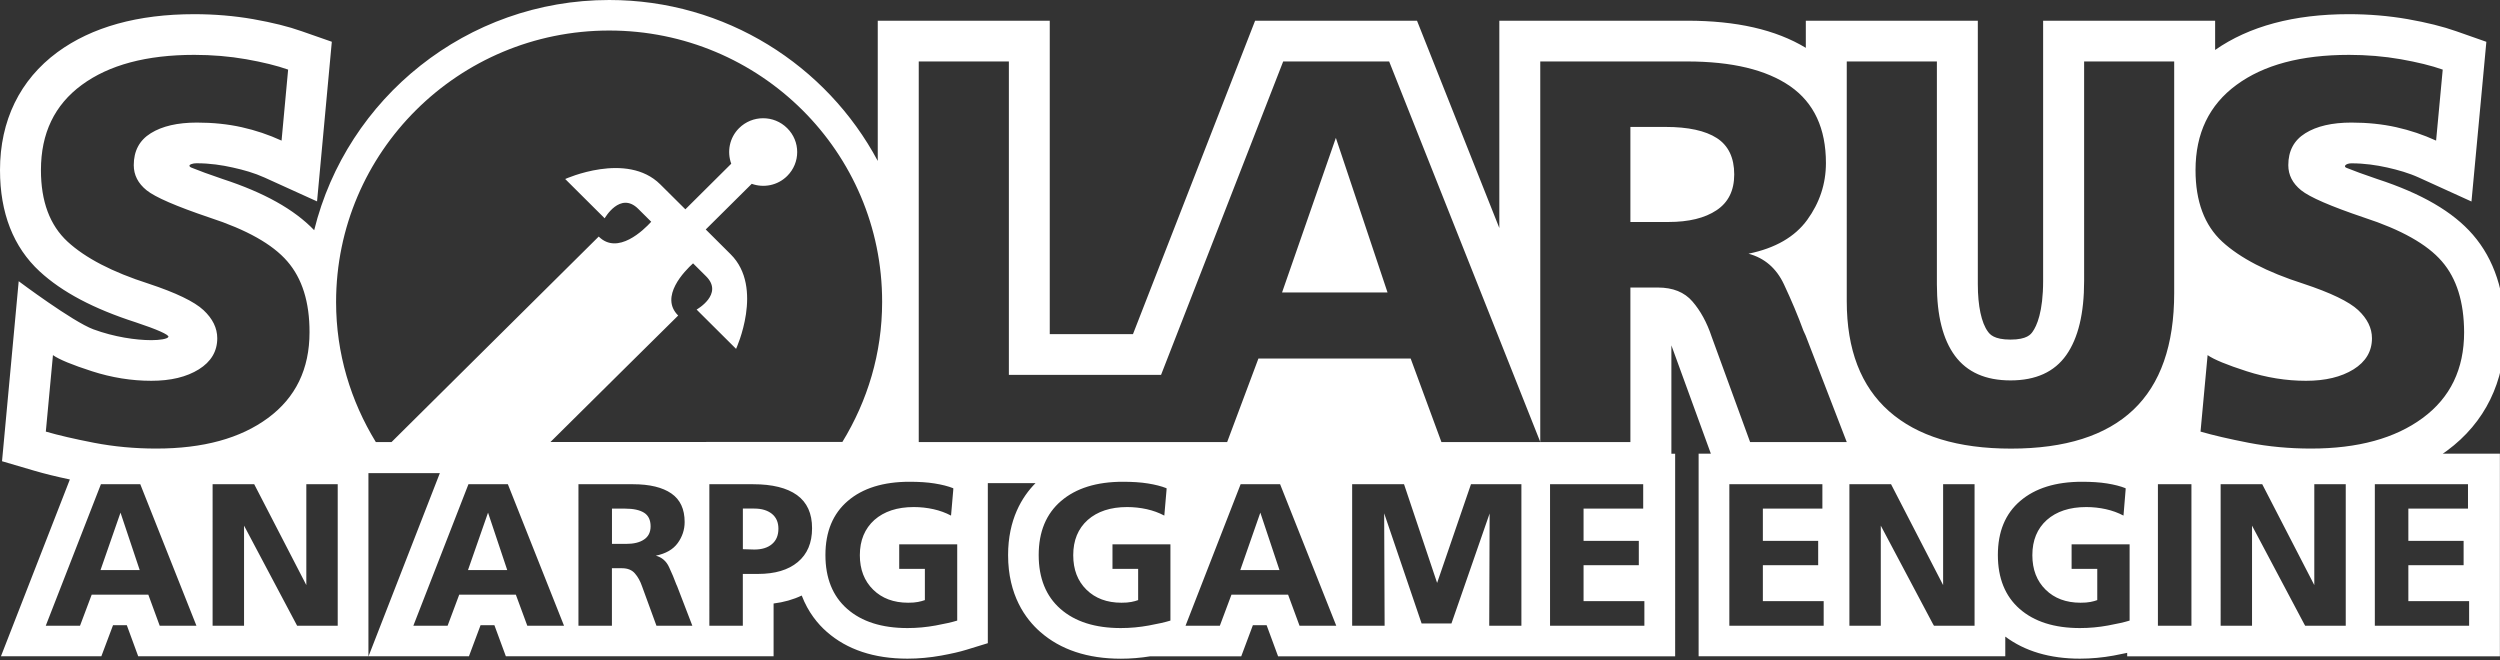 <?xml version="1.0" encoding="UTF-8" standalone="no"?>
<svg
   height="169"
   viewBox="0 0 640 169"
   width="640"
   version="1.1"
   id="svg1"
   sodipodi:docname="solarus.svg"
   inkscape:version="1.3.2 (091e20e, 2023-11-25)"
   xmlns:inkscape="http://www.inkscape.org/namespaces/inkscape"
   xmlns:sodipodi="http://sodipodi.sourceforge.net/DTD/sodipodi-0.dtd"
   xmlns="http://www.w3.org/2000/svg"
   xmlns:svg="http://www.w3.org/2000/svg">
  <rect x="0" y="0" width="640" height="169" fill="#333333" stroke="none"/>
  <defs
     id="defs1" />
  <sodipodi:namedview
     id="namedview1"
     pagecolor="#ffffff"
     bordercolor="#000000"
     borderopacity="0.25"
     inkscape:showpageshadow="2"
     inkscape:pageopacity="0.0"
     inkscape:pagecheckerboard="true"
     inkscape:deskcolor="#d1d1d1"
     inkscape:zoom="1"
     inkscape:cx="342.5"
     inkscape:cy="88"
     inkscape:window-width="1312"
     inkscape:window-height="449"
     inkscape:window-x="0"
     inkscape:window-y="39"
     inkscape:window-maximized="0"
     inkscape:current-layer="svg1" />
  <g
     id="g4">
    <g
       id="g3"
       transform="scale(0.167,0.166)">
      <g
         id="g2">
        <g
           id="g1">
          <path
             d="M 933.896,0 C 715.251,0 531.466,151.505 481.625,355 450.894,322.806 404.84,296.98 341.227,276.062 c -20.832,-7.059 -36.327,-12.912 -47.604,-17.475 -4.821,-1.98 -2.754,-4.131 -2.754,-4.131 0,0 2.496,-2.67 11.018,-2.67 19.971,0 38.393,2.841 54.834,6.543 16.958,3.788 32.884,8.263 48.809,15.494 L 486.016,310.582 508.654,64.389 462.602,48.205 C 441.856,40.802 417.494,34.776 388.141,29.525 359.217,24.447 328.831,21.865 297.756,21.865 211.331,21.865 140.828,41.578 88.146,80.4 30.472,123.097 0,186.021 0,262.289 c 0,66.196 20.487,118.793 60.859,156.324 34.346,31.85 82.552,57.502 147.371,78.506 32.022,10.674 51.219,19.196 49.928,22.381 -1.291,3.271 -13.516,5.08 -26.17,5.08 -23.672,0 -57.072,-4.908 -88.836,-16.701 C 111.388,496.086 28.666,433.678 28.666,433.678 L 3.1,711.289 52.596,725.924 c 15.408,4.562 33.4,9.037 54.49,13.514 L 1.463,1012.059 H 155.377 l 17.904,-47.947 h 21.09 l 17.475,47.947 H 564.779 V 729.625 h 109.496 l -0.086,0.172 -109.238,282.262 h 153.914 l 17.818,-47.947 h 21.176 l 17.561,47.947 h 410.436 v -81.348 c 15.839,-1.98 30.215,-6.113 43.127,-12.31 9.899,25.996 24.878,44.074 38.393,55.953 30.989,27.46 72.567,41.406 123.699,41.406 17.13,0 34.518,-1.635 51.648,-4.734 16.441,-3.013 28.579,-5.854 38.307,-8.867 l 33.227,-10.244 v -246.795 l 73.17,-0.086 c -20.832,21.09 -42.094,56.125 -42.094,111.045 0,61.892 26.771,98.563 49.238,118.361 30.989,27.46 72.565,41.406 123.697,41.406 14.978,0 30.13,-1.291 45.022,-3.701 h 139.451 l 17.818,-47.947 h 21.09 l 17.562,47.947 h 608.68 V 699.754 h -5.768 V 532.584 l 60.516,167.084 h -18.766 v 312.391 h 470.09 v -30.301 c 29.956,22.467 68.263,34.002 114.402,34.002 17.302,0 34.691,-1.635 51.648,-4.734 7.833,-1.463 14.72,-2.841 20.832,-4.219 v 5.338 H 3832.166 V 699.668 h -87.631 c 2.238,-1.55 4.477,-3.099 6.629,-4.649 C 3809.269,651.893 3840,588.709 3840,512.441 c 0,-61.892 -16.527,-112.507 -49.238,-150.469 -30.559,-35.465 -78.593,-63.529 -146.769,-85.91 -20.573,-6.973 -35.895,-12.74 -47.172,-17.303 -5.079,-2.066 -0.688,-6.887 7.834,-6.887 19.885,0 38.306,2.756 54.834,6.457 16.7,3.788 33.054,8.435 48.635,15.58 l 80.486,36.844 8.178,-88.148 10.158,-109.494 4.477,-48.637 -46.055,-16.27 c -20.66,-7.317 -45.021,-13.429 -74.461,-18.68 -28.923,-5.079 -59.309,-7.66 -90.471,-7.66 -83.843,0 -152.708,18.593 -204.787,55.178 V 31.936 H 3131.981 V 433.248 c 0,48.119 -9.984,69.638 -16.01,78.16 -2.755,4.046 -8.608,12.31 -34.088,12.31 -25.48,0 -31.679,-8.351 -34.605,-12.396 -9.899,-13.515 -15.408,-39.511 -15.408,-72.996 V 31.936 H 2768.201 V 73.772 C 2721.89,45.709 2662.15,31.936 2586.055,31.936 h -287.684 v 319.707 L 2172.176,31.936 H 1924.002 L 1736.775,515.283 H 1609.203 V 31.936 h -263.666 V 248.172 C 1267.29,100.715 1112.17,0 933.896,0 Z m 0,47.086 c 231.3,0 418.698,187.4 418.354,418.527 0,79.453 -22.467,152.623 -60.945,215.978 H 843.855 c 79.109,-79.109 164.07,-163.297 195.748,-194.975 -29.095,-29.009 10.072,-68.865 22.812,-80.486 6.284,6.284 12.998,12.998 19.971,19.971 27.546,27.546 -14.549,51.305 -14.549,51.305 l 60.516,60.602 c 0,0 43.213,-94.432 -8.264,-145.822 -18.249,-18.249 -30.215,-30.213 -38.221,-38.305 l 70.5,-70.416 c 18.249,6.628 39.599,2.669 54.318,-12.051 20.487,-20.401 20.487,-53.456 0,-73.772 -20.315,-20.401 -53.37,-20.401 -73.772,0 -14.806,14.892 -18.679,36.327 -11.965,54.834 l -70.328,70.328 c -8.005,-8.006 -20.057,-20.057 -38.478,-38.478 -51.304,-51.304 -145.736,-8.264 -145.736,-8.264 l 60.516,60.602 c 0,0 23.759,-42.181 51.391,-14.635 6.973,6.973 13.687,13.773 19.971,19.971 -11.535,12.74 -51.391,51.908 -80.486,22.812 C 867.355,415.342 681.591,600.331 600.158,681.764 H 576.143 C 537.664,618.408 515.197,545.238 515.197,465.785 c 0,-231.3 187.485,-418.699 418.699,-418.699 z M 297.756,84.617 c 27.46,0 54.059,2.239 79.539,6.715 25.566,4.562 47,9.814 64.389,16.012 l -10.072,109.494 c -19.626,-9.039 -39.941,-15.924 -61.031,-20.658 -21.09,-4.734 -43.988,-7.144 -68.693,-7.144 -29.784,0 -53.37,5.509 -70.758,16.441 -17.474,10.932 -26.084,27.374 -26.084,49.238 0,15.15 6.543,28.062 19.713,38.736 13.17,10.674 45.366,24.705 96.498,42.094 56.641,18.593 96.411,40.976 119.137,67.402 22.811,26.427 34.174,62.839 34.088,109.408 0,56.727 -21.263,100.801 -63.615,132.221 -42.352,31.506 -99.509,47.174 -171.301,47.174 -33.141,0 -64.907,-3.014 -95.207,-8.867 -30.387,-5.94 -55.091,-11.707 -74.115,-17.303 L 81.174,547.648 c 9.555,6.8 29.528,15.066 59.828,24.879 30.3,9.813 60.6,14.719 90.986,14.719 29.698,0 53.974,-5.853 72.826,-17.646 18.766,-11.793 28.234,-27.804 28.234,-47.947 0,-15.753 -7.059,-30.214 -21.09,-43.385 -14.031,-13.17 -42.094,-26.772 -84.188,-40.803 C 172.163,419.56 130.758,397.868 103.557,372.647 76.355,347.339 62.754,310.58 62.754,262.289 c 0,-56.727 20.831,-100.456 62.666,-131.359 41.835,-30.903 99.253,-46.312 172.336,-46.312 z m 3302.852,0 c 27.46,0 54.059,2.239 79.539,6.715 25.48,4.562 47,9.814 64.389,16.012 l -10.156,109.494 c -19.626,-9.039 -39.943,-15.924 -61.033,-20.658 -21.09,-4.734 -43.986,-7.144 -68.691,-7.144 -29.784,0 -53.371,5.509 -70.76,16.441 -17.474,10.932 -26.082,27.374 -26.082,49.238 0,15.15 6.543,28.062 19.713,38.736 13.17,10.674 45.364,24.705 96.496,42.094 56.641,18.593 96.411,40.976 119.137,67.402 22.811,26.427 34.002,62.839 34.174,109.408 0,56.727 -21.09,100.801 -63.441,132.221 -42.352,31.506 -99.509,47.174 -171.301,47.174 -33.227,0 -64.993,-3.014 -95.293,-8.867 -30.3,-5.94 -55.006,-11.707 -74.029,-17.303 l 10.846,-117.932 c 9.641,6.8 29.612,15.066 59.912,24.879 30.3,9.813 60.602,14.719 90.902,14.719 29.698,0 53.972,-5.853 72.91,-17.646 18.766,-11.793 28.236,-27.804 28.236,-47.947 0,-15.753 -7.145,-30.214 -21.09,-43.385 -14.031,-13.17 -42.094,-26.772 -84.188,-40.803 -55.608,-17.905 -97.015,-39.597 -124.303,-64.818 -27.201,-25.308 -40.889,-62.066 -40.889,-110.357 0,-56.727 20.919,-100.457 62.754,-131.359 41.749,-30.903 99.166,-46.312 172.248,-46.312 z M 1408.375,94.775 h 138.162 v 483.346 h 233.279 L 1967.043,94.775 h 162.435 L 2361.123,681.547 V 94.775 h 224.932 c 68.951,0 121.718,12.741 158.303,38.307 36.412,25.566 54.662,64.991 54.662,118.361 0,32.022 -9.642,61.204 -28.666,87.631 -19.024,26.341 -49.066,43.73 -90.041,52.166 24.705,6.714 42.783,22.467 54.318,47.172 11.535,24.705 21.519,48.55 29.869,71.533 l 3.443,7.576 63.012,164.242 h -148.147 l -58.965,-162.522 c -7.231,-21.865 -17.13,-40.027 -29.439,-54.316 -12.31,-14.376 -29.958,-21.521 -53.027,-21.521 h -42.094 v 238.359 h -138.074 -0.086 -151.502 L 2162.447,552.9 H 1929.082 l -47.947,128.863 H 1408.375 Z m 1422.58,0 h 138.16 v 343.723 c 0,48.205 9.211,85.048 27.719,110.269 18.679,25.222 46.915,37.877 85.135,37.877 38.822,0 67.315,-13.085 85.564,-39.168 18.249,-26.169 27.287,-64.13 27.287,-114.143 V 94.775 h 138.074 v 357.064 c 0,80.313 -20.917,140.401 -62.752,180.256 -41.835,39.769 -104.333,59.74 -187.4,59.74 -81.432,0 -143.67,-19.198 -186.969,-57.676 -43.126,-38.392 -64.818,-94.948 -64.818,-169.666 z m -331.672,100.973 v 146.598 h 58.105 c 31.419,0 56.038,-6.027 74.029,-18.164 17.991,-12.051 27.031,-30.386 27.031,-55.178 0,-25.824 -8.953,-44.504 -26.6,-56.039 -17.647,-11.449 -43.903,-17.217 -78.68,-17.217 z m -451.496,16.873 -82.465,238.359 h 161.66 z m -653.529,530.346 c 14.375,0 27.116,0.776 38.307,2.584 11.19,1.808 20.832,4.217 28.752,7.402 v 2.152 l -3.443,40.027 c -8.264,-4.39 -17.13,-7.66 -27.029,-9.898 -9.727,-2.152 -19.799,-3.272 -30.043,-3.272 -25.48,0 -45.538,6.715 -60.43,19.885 -14.72,13.342 -22.295,31.419 -22.295,54.316 0,22.209 6.888,39.857 20.488,53.285 13.514,13.342 31.42,20.057 53.543,20.057 6.026,0 11.017,-0.344 15.149,-1.205 4.046,-0.775 7.489,-1.723 10.502,-2.842 v -48.205 h -39.338 v -37.789 h 88.922 v 117.586 c -8.005,2.496 -19.024,4.994 -33.055,7.576 -14.117,2.582 -28.493,3.959 -43.127,3.959 -39.425,0 -70.242,-9.899 -92.537,-29.611 -22.209,-19.626 -33.314,-47.431 -33.314,-83.068 0,-35.895 11.448,-63.7 34.26,-83.326 22.811,-19.712 54.404,-29.613 94.689,-29.613 z m 327.024,0 c 14.375,0 27.116,0.776 38.307,2.584 11.19,1.808 20.745,4.217 28.664,7.402 v 2.152 l -3.443,40.027 c -8.178,-4.39 -17.13,-7.66 -26.943,-9.898 -9.813,-2.152 -19.797,-3.272 -30.041,-3.272 -25.48,0 -45.538,6.715 -60.43,19.885 -14.806,13.342 -22.209,31.419 -22.209,54.316 0,22.209 6.714,39.857 20.314,53.285 13.514,13.342 31.42,20.057 53.629,20.057 5.939,0 11.019,-0.344 15.15,-1.205 4.046,-0.775 7.489,-1.723 10.416,-2.842 v -48.205 h -39.34 v -37.789 h 88.836 v 117.586 c -8.005,2.496 -18.938,4.994 -33.055,7.576 -14.031,2.582 -28.407,3.959 -43.041,3.959 -39.425,0 -70.243,-9.899 -92.537,-29.611 -22.209,-19.626 -33.312,-47.431 -33.312,-83.068 0,-35.895 11.534,-63.7 34.346,-83.326 22.897,-19.712 54.404,-29.613 94.689,-29.613 z m 1470.267,0 c 14.375,0 27.116,0.776 38.393,2.584 11.104,1.808 20.661,4.217 28.494,7.402 v 2.152 l -3.271,40.027 c -8.264,-4.39 -17.13,-7.66 -27.029,-9.898 -9.727,-2.152 -19.799,-3.272 -30.043,-3.272 -25.48,0 -45.624,6.715 -60.43,19.885 -14.806,13.342 -22.209,31.419 -22.209,54.316 0,22.209 6.802,39.857 20.402,53.285 13.428,13.342 31.421,20.057 53.457,20.057 6.026,0 11.104,-0.344 15.236,-1.205 4.132,-0.775 7.487,-1.723 10.414,-2.842 v -48.205 h -39.338 v -37.789 h 88.922 v 117.586 c -8.005,2.496 -18.938,4.994 -33.055,7.576 -13.945,2.582 -28.494,3.959 -43.041,3.959 -39.339,0 -70.156,-9.899 -92.537,-29.611 -22.209,-19.626 -33.315,-47.431 -33.315,-83.068 0,-35.895 11.363,-63.7 34.26,-83.326 22.897,-19.712 54.404,-29.613 94.689,-29.613 z m -3036.861,3.789 h 60.344 l 86.082,218.215 h -56.299 l -17.475,-47.947 h -86.77 l -17.904,47.947 H 70.156 Z m 171.217,0 h 63.785 l 79.885,155.549 V 746.756 h 48.119 v 218.215 h -62.236 l -1.809,-3.443 -79.539,-150.9 V 964.971 H 325.904 Z m 392.186,0 h 60.43 l 86.08,218.215 h -56.297 l -17.561,-47.947 h -86.77 l -17.818,47.947 h -52.51 z m 168.633,0 h 83.586 c 25.652,0 45.278,4.82 58.879,14.289 13.601,9.469 20.316,24.102 20.316,43.986 0,11.879 -3.617,22.726 -10.59,32.453 -7.145,9.899 -18.248,16.27 -33.57,19.455 9.211,2.496 16.011,8.35 20.229,17.561 4.304,9.211 8.007,18.078 11.105,26.6 l 1.291,2.84 23.328,61.031 H 1006.291 L 984.34,904.543 c -2.755,-8.092 -6.457,-14.98 -11.02,-20.145 -4.476,-5.337 -11.189,-8.092 -19.711,-8.092 h -15.582 v 88.664 h -51.305 z m 200.656,0 h 67.057 c 29.44,0 51.822,5.595 67.231,16.699 15.495,11.277 23.242,28.321 23.156,51.305 0,22.467 -7.317,39.855 -21.951,52.078 -14.548,12.223 -34.949,18.25 -61.031,18.25 h -23.156 v 79.883 h -51.305 z m 814.414,0 h 60.516 l 86.082,218.215 h -56.297 l -17.561,-47.947 h -86.772 l -17.818,47.947 h -52.596 z m 170.959,0 h 79.539 l 50.701,152.191 51.906,-152.191 h 77.303 v 218.215 h -49.326 l 0.604,-173.109 -58.535,169.666 h -45.709 l -57.416,-169.924 0.688,173.367 h -49.754 z m 303.35,0 h 142.809 v 37.617 h -91.418 v 49.754 h 84.703 v 37.531 h -84.703 v 55.352 h 93.227 v 37.961 h -144.617 z m 274.857,0 h 142.637 v 37.617 h -91.246 v 49.754 h 84.791 v 37.531 h -84.791 v 55.352 h 93.227 v 37.961 H 2650.959 Z m 184.043,0 h 63.871 l 79.797,155.549 V 746.756 h 48.207 v 218.215 h -62.238 l -1.978,-3.443 -79.539,-150.9 v 154.344 h -48.119 z m 472.93,0 h 51.391 v 218.215 h -51.391 z m 96.152,0 h 63.787 l 79.797,155.549 V 746.756 h 48.205 v 218.215 h -62.236 l -1.895,-3.443 -79.539,-150.9 v 154.344 h -48.119 z m 236.379,0 h 142.809 v 37.617 h -91.418 v 49.754 h 84.705 v 37.531 h -84.705 v 55.352 h 93.141 v 37.961 h -144.531 z m -2501.693,37.531 v 62.666 l 17.561,0.518 c 11.449,0 20.487,-2.754 27.029,-8.35 6.628,-5.595 9.898,-13.516 9.898,-23.846 0,-9.727 -3.27,-17.387 -9.984,-22.896 -6.714,-5.337 -15.667,-8.092 -26.943,-8.092 z m -200.656,0.086 v 54.402 h 21.521 c 11.707,0 20.917,-2.151 27.545,-6.713 6.714,-4.39 10.158,-11.278 10.158,-20.402 0,-9.555 -3.27,-16.614 -9.812,-20.832 -6.714,-4.304 -16.443,-6.455 -29.441,-6.455 z m -753.383,6.197 -30.645,88.578 h 60.084 z m 563.402,0 -30.73,88.578 h 60.17 z m 1183.875,0 -30.73,88.578 h 60.084 z"
             fill="#ffffff"
             stroke-width="8.608"
             transform="scale(1,1)"
             id="path1" />
        </g>
      </g>
    </g>
  </g>
</svg>
